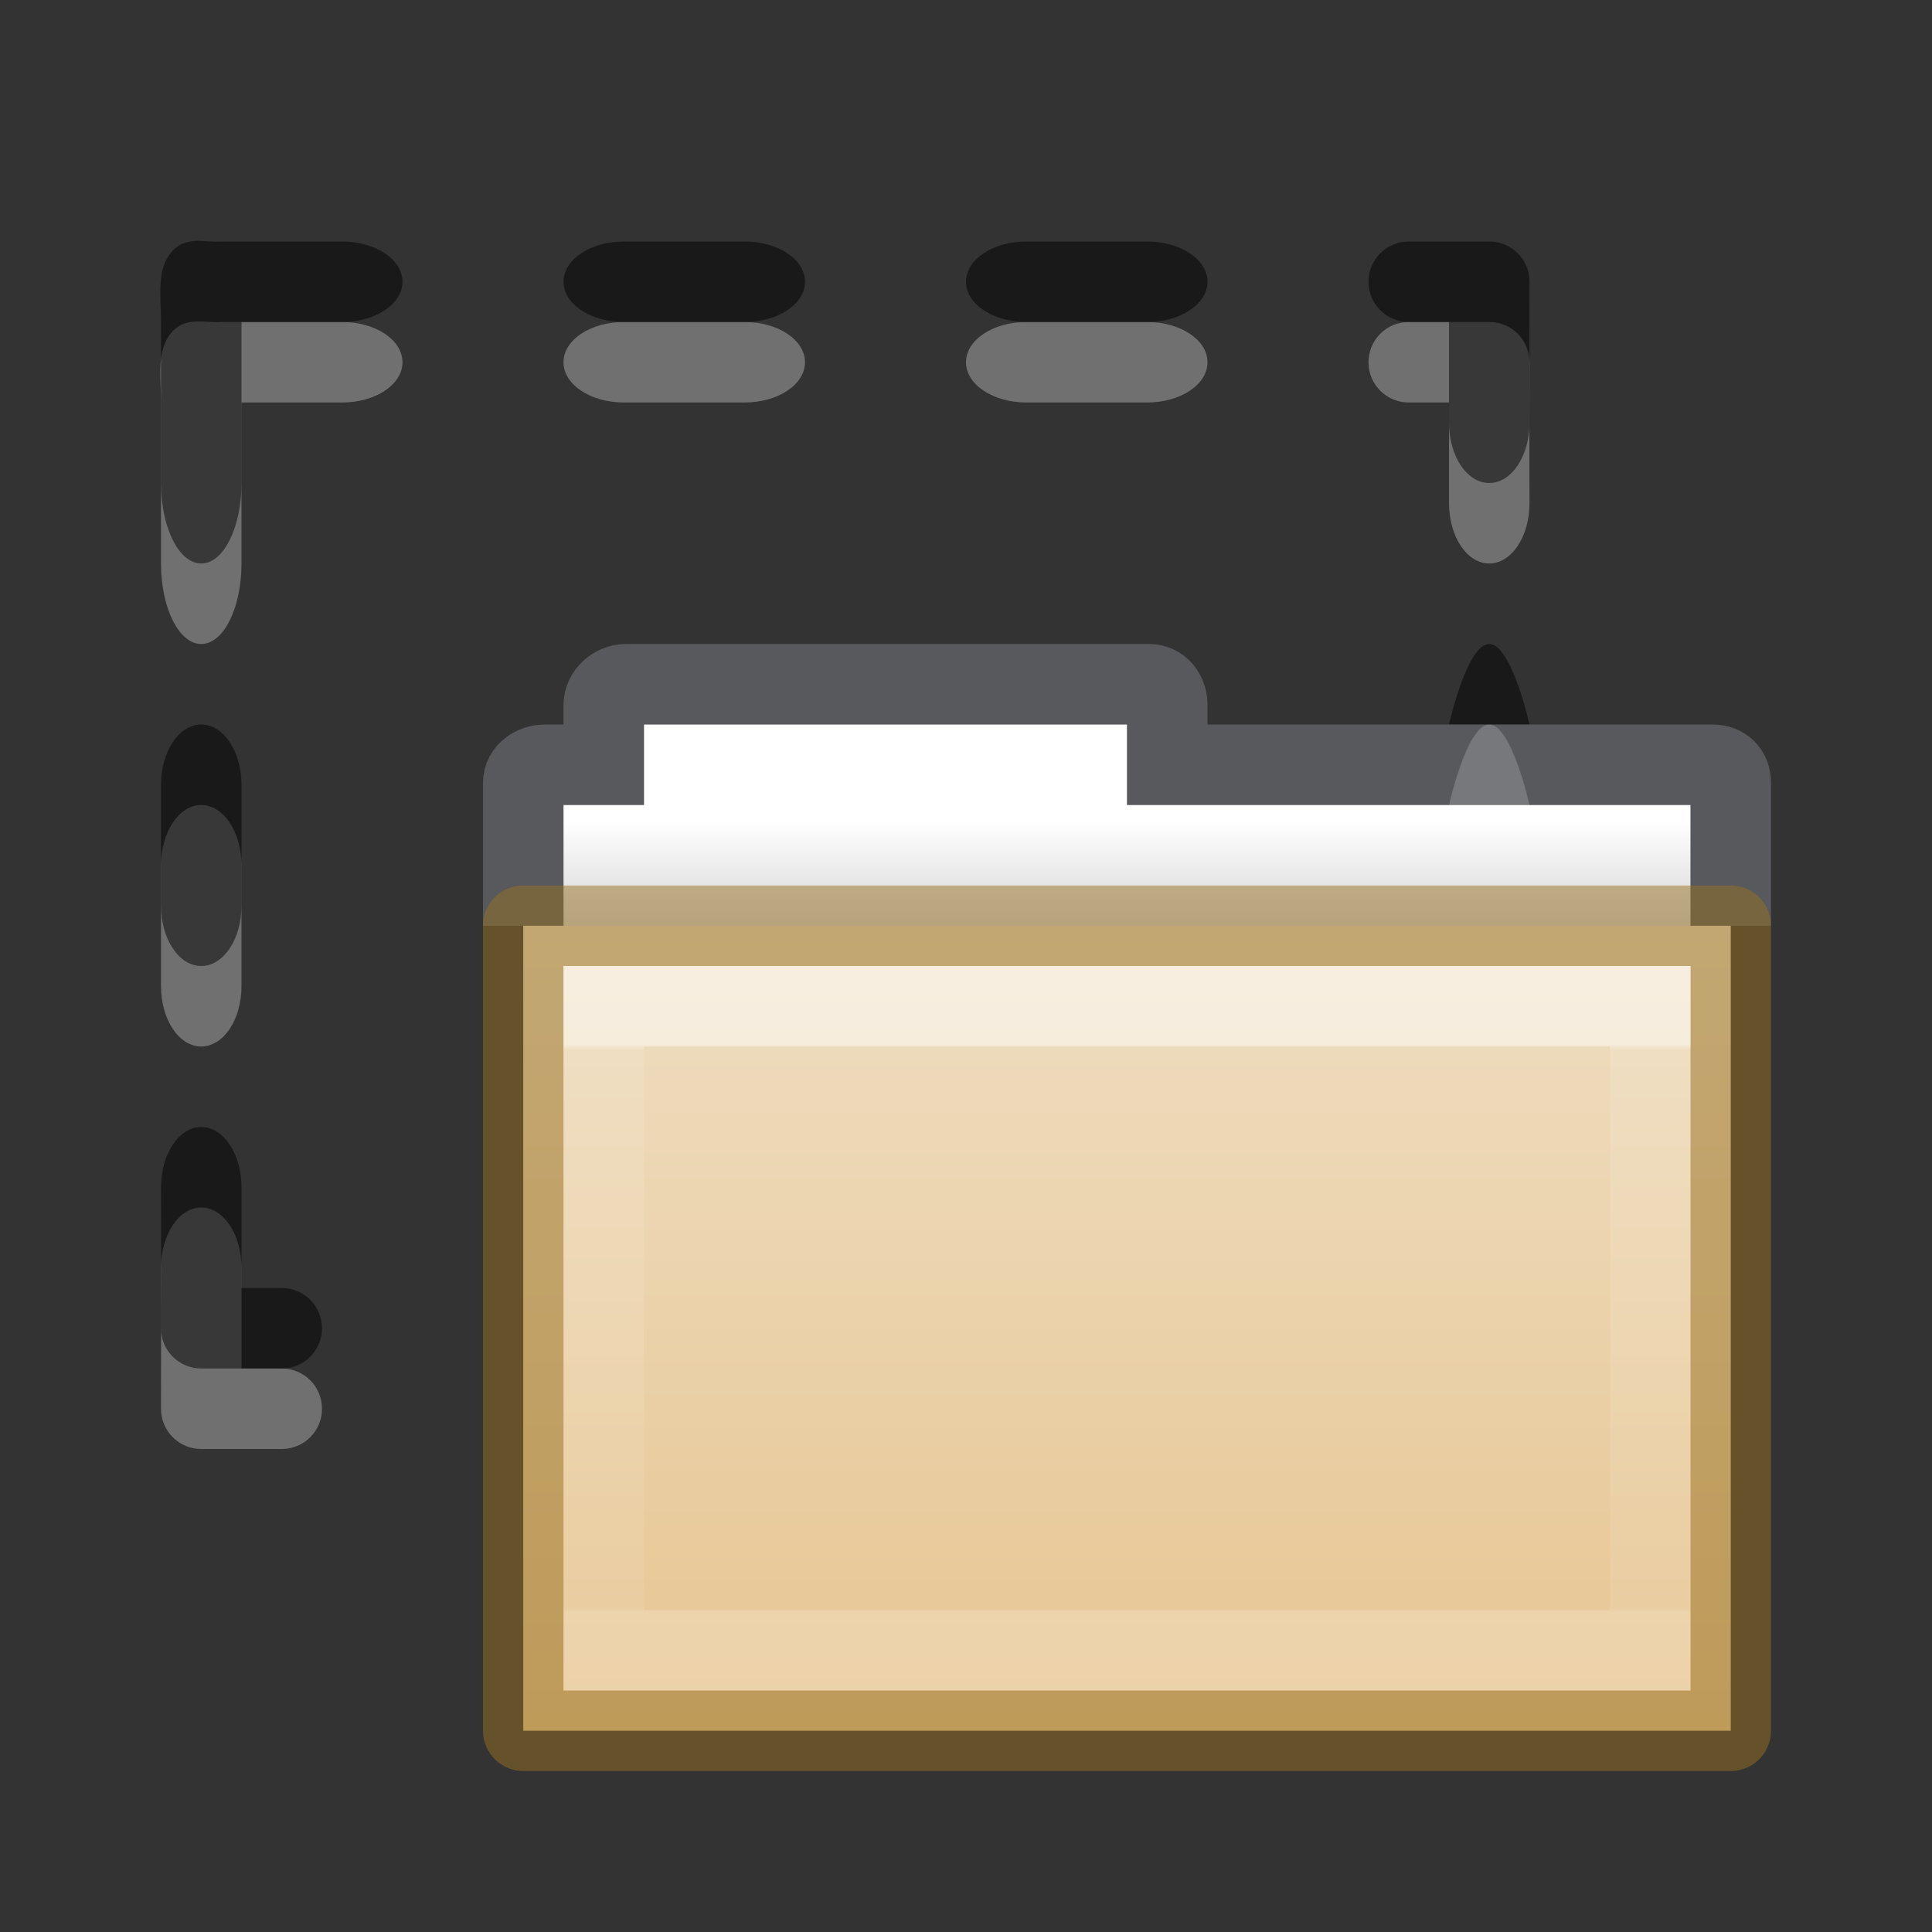 <?xml version="1.0" encoding="UTF-8" standalone="no"?>
<svg
   xmlns:dc="http://purl.org/dc/elements/1.1/"
   xmlns:cc="http://creativecommons.org/ns#"
   xmlns:rdf="http://www.w3.org/1999/02/22-rdf-syntax-ns#"
   xmlns:svg="http://www.w3.org/2000/svg"
   xmlns="http://www.w3.org/2000/svg"
   xmlns:xlink="http://www.w3.org/1999/xlink"
   xmlns:sodipodi="http://sodipodi.sourceforge.net/DTD/sodipodi-0.dtd"
   xmlns:inkscape="http://www.inkscape.org/namespaces/inkscape"
   width="24"
   height="24"
   id="svg2"
   version="1.0"
   sodipodi:docname="folder-move.svg"
   inkscape:version="0.92.3 (2405546, 2018-03-11)">
  <rect width="100%" height="100%" fill="#333333" stroke="none"/>
  <sodipodi:namedview
     pagecolor="#ffffff"
     bordercolor="#666666"
     borderopacity="1"
     objecttolerance="10"
     gridtolerance="10"
     guidetolerance="10"
     inkscape:pageopacity="0"
     inkscape:pageshadow="2"
     inkscape:window-width="874"
     inkscape:window-height="728"
     id="namedview37"
     showgrid="false"
     inkscape:zoom="9.8333333"
     inkscape:cx="12"
     inkscape:cy="12"
     inkscape:window-x="538"
     inkscape:window-y="25"
     inkscape:window-maximized="0"
     inkscape:current-layer="svg2" />
  <defs
     id="defs4">
    <linearGradient
       y2="2.061"
       x2="-51.786"
       y1="53.514"
       x1="-51.786"
       gradientTransform="matrix(0.311,0,0,0.275,20.177,-0.103)"
       gradientUnits="userSpaceOnUse"
       id="linearGradient3018"
       xlink:href="#linearGradient3104-8-8-97-4-6-11-5-5-4-4" />
    <linearGradient
       xlink:href="#linearGradient4346"
       id="linearGradient8858"
       gradientUnits="userSpaceOnUse"
       gradientTransform="matrix(0.333,0,0,0.33,-17.441,-0.648)"
       x1="62.989"
       y1="11.645"
       x2="62.989"
       y2="15.385" />
    <linearGradient
       id="linearGradient4346">
      <stop
         offset="0"
         style="stop-color:#ffffff;stop-opacity:1"
         id="stop4348" />
      <stop
         offset="1"
         style="stop-color:#d8d8d8;stop-opacity:1"
         id="stop4350" />
    </linearGradient>
    <linearGradient
       id="linearGradient3104-8-8-97-4-6-11-5-5-4-4">
      <stop
         id="stop3106-5-4-3-5-0-2-1-0-7-7"
         style="stop-color:#000000;stop-opacity:0.322"
         offset="0" />
      <stop
         id="stop3108-4-3-7-8-2-0-7-9-0-6"
         style="stop-color:#000000;stop-opacity:0.278"
         offset="1" />
    </linearGradient>
    <linearGradient
       id="linearGradient4632-0-6-4-4">
      <stop
         id="stop4634-4-4-7-5"
         offset="0"
         style="stop-color:#b4cee1;stop-opacity:1;" />
      <stop
         id="stop4636-3-1-5-4"
         offset="1"
         style="stop-color:#5d9fcd;stop-opacity:1;" />
    </linearGradient>
    <linearGradient
       y2="42.924"
       x2="84.309"
       y1="16.111"
       x1="84.309"
       gradientTransform="matrix(0.333,0,0,0.341,-17.086,-0.604)"
       gradientUnits="userSpaceOnUse"
       id="linearGradient10262-3"
       xlink:href="#linearGradient4632-0-6-4-4" />
    <linearGradient
       id="linearGradient6129-963-697-142-998-580-273-44-2-2-2">
      <stop
         offset="0"
         style="stop-color:#0a0a0a;stop-opacity:0.498"
         id="stop2661-01-6-2-4" />
      <stop
         offset="1"
         style="stop-color:#0a0a0a;stop-opacity:0"
         id="stop2663-64-5-5-3" />
    </linearGradient>
    <linearGradient
       y2="35.431"
       x2="76.041"
       y1="49.372"
       x1="76.041"
       gradientTransform="matrix(0.382,0,0,0.329,-18.242,0.282)"
       gradientUnits="userSpaceOnUse"
       id="linearGradient10268-4"
       xlink:href="#linearGradient6129-963-697-142-998-580-273-44-2-2-2" />
    <linearGradient
       id="linearGradient3454-2-5-0-3-8">
      <stop
         id="stop3456-4-9-38-1-9"
         style="stop-color:#ffffff;stop-opacity:1"
         offset="0" />
      <stop
         id="stop3458-39-80-3-5-6"
         style="stop-color:#ffffff;stop-opacity:0.235"
         offset="0.01" />
      <stop
         id="stop3460-7-0-2-4-4"
         style="stop-color:#ffffff;stop-opacity:0.157"
         offset="0.99" />
      <stop
         id="stop3462-0-9-8-7-8"
         style="stop-color:#ffffff;stop-opacity:0.392"
         offset="1" />
    </linearGradient>
    <linearGradient
       y2="8.172"
       x2="11.35"
       y1="0.667"
       x1="11.35"
       gradientTransform="matrix(0.892,0,0,0.94,3.144,5.347)"
       gradientUnits="userSpaceOnUse"
       id="linearGradient10270-0"
       xlink:href="#linearGradient3454-2-5-0-3-8" />
    <linearGradient
       x1="-162.679"
       y1="58.567"
       x2="-162.679"
       y2="80.031"
       id="linearGradient5954"
       xlink:href="#linearGradient4632-0-6-4-4-4"
       gradientUnits="userSpaceOnUse"
       gradientTransform="matrix(0.504,0,0,0.493,93.64,-24.864)" />
    <linearGradient
       id="linearGradient4632-0-6-4-4-4">
      <stop
         id="stop4634-4-4-7-4"
         style="stop-color:#efdfc4;stop-opacity:1"
         offset="0" />
      <stop
         id="stop4636-3-1-5-9"
         style="stop-color:#e7c591;stop-opacity:1"
         offset="1" />
    </linearGradient>
    <linearGradient
       inkscape:collect="always"
       xlink:href="#linearGradient4346"
       id="linearGradient4580"
       gradientUnits="userSpaceOnUse"
       gradientTransform="matrix(0.333,0,0,0.33,-17.441,-0.648)"
       x1="62.989"
       y1="11.645"
       x2="62.989"
       y2="15.385" />
    <linearGradient
       inkscape:collect="always"
       xlink:href="#linearGradient3454-2-5-0-3-8"
       id="linearGradient4582"
       gradientUnits="userSpaceOnUse"
       gradientTransform="matrix(0.892,0,0,0.94,3.144,5.347)"
       x1="11.35"
       y1="0.667"
       x2="11.35"
       y2="8.172" />
  </defs>
  <path
     inkscape:connector-curvature="0"
     style="opacity:0.3;fill:#ffffff;fill-opacity:1;stroke:none"
     d="M 2.125,4.137 C 1.944,4.354 2,4.669 2,5 V 7 C 2,7.554 2.223,8 2.5,8 2.777,8 3,7.554 3,7 V 5 H 4.25 C 4.665,5 5,4.777 5,4.5 5,4.223 4.665,4 4.25,4 H 2.75 C 2.552,4.017 2.305,3.92 2.125,4.137 Z M 7.75,4 C 7.335,4 7,4.223 7,4.5 7,4.777 7.335,5 7.75,5 h 1.5 C 9.665,5 10,4.777 10,4.5 10,4.223 9.665,4 9.25,4 Z m 5,0 C 12.335,4 12,4.223 12,4.5 12,4.777 12.335,5 12.75,5 h 1.5 C 14.665,5 15,4.777 15,4.5 15,4.223 14.665,4 14.25,4 Z M 17.5,4 C 17.223,4 17,4.223 17,4.5 17,4.777 17.223,5 17.5,5 H 18 V 6.25 C 18,6.665 18.223,7 18.5,7 18.777,7 19,6.665 19,6.25 18.997,5.676 19,5.047 19,4.5 19,4.223 18.777,4 18.5,4 Z m 1,5 C 18.223,9 18,10 18,10 h 1 c 0,0 -0.223,-1 -0.5,-1 z m -16,1 C 2.223,10 2,10.335 2,10.75 v 1.5 C 2,12.665 2.223,13 2.5,13 2.777,13 3,12.665 3,12.25 v -1.5 C 3,10.335 2.777,10 2.5,10 Z m 16,4 C 18.223,14 18,14.446 18,15 v 2 H 16.75 C 16.334,17 16,17.223 16,17.5 c 0,0.277 0.335,0.5 0.75,0.5 h 1.5 c 0.081,0 0.146,-0.016 0.219,-0.031 C 18.482,17.971 18.486,18 18.5,18 18.569,18 18.628,17.957 18.688,17.906 18.874,17.815 19,17.666 19,17.5 19,17.455 18.985,17.416 18.969,17.375 18.994,17.255 19,17.139 19,17 v -2 c 0,-0.554 -0.223,-1 -0.5,-1 z m -16,1 C 2.223,15 2,15.335 2,15.75 2.003,16.324 2,16.953 2,17.5 2,17.777 2.223,18 2.5,18 h 1 C 3.777,18 4,17.777 4,17.5 4,17.223 3.777,17 3.5,17 H 3 V 15.75 C 3,15.335 2.777,15 2.5,15 Z m 5.25,2 C 7.335,17 7,17.223 7,17.5 7,17.777 7.335,18 7.75,18 h 0.5 C 8.665,18 9,17.777 9,17.5 9,17.223 8.665,17 8.25,17 Z m 4,0 C 11.335,17 11,17.223 11,17.5 c 0,0.277 0.335,0.5 0.75,0.5 h 1.5 C 13.665,18 14,17.777 14,17.5 14,17.223 13.665,17 13.25,17 Z"
     id="path3841" />
  <path
     inkscape:connector-curvature="0"
     id="rect4043"
     d="M 2.125,3.137 C 1.944,3.354 2,3.669 2,4 V 6 C 2,6.554 2.223,7 2.5,7 2.777,7 3,6.554 3,6 V 4 H 4.25 C 4.665,4 5,3.777 5,3.5 5,3.223 4.665,3 4.25,3 H 2.75 C 2.552,3.017 2.305,2.92 2.125,3.137 Z M 7.75,3 C 7.335,3 7,3.223 7,3.5 7,3.777 7.335,4 7.75,4 h 1.5 C 9.665,4 10,3.777 10,3.5 10,3.223 9.665,3 9.25,3 Z m 5,0 C 12.335,3 12,3.223 12,3.5 12,3.777 12.335,4 12.75,4 h 1.5 C 14.665,4 15,3.777 15,3.5 15,3.223 14.665,3 14.25,3 Z M 17.5,3 C 17.223,3 17,3.223 17,3.5 17,3.777 17.223,4 17.5,4 H 18 V 5.25 C 18,5.665 18.223,6 18.5,6 18.777,6 19,5.665 19,5.25 18.997,4.676 19,4.047 19,3.5 19,3.223 18.777,3 18.5,3 Z m 1,5 C 18.223,8 18,9 18,9 h 1 C 19,9 18.777,8 18.5,8 Z M 2.5,9 C 2.223,9 2,9.335 2,9.75 v 1.5 C 2,11.665 2.223,12 2.5,12 2.777,12 3,11.665 3,11.25 V 9.75 C 3,9.335 2.777,9 2.5,9 Z m 16,4 C 18.223,13 18,13.446 18,14 v 2 H 16.75 C 16.334,16 16,16.223 16,16.5 c 0,0.277 0.335,0.5 0.75,0.5 h 1.5 c 0.081,0 0.146,-0.016 0.219,-0.031 C 18.482,16.971 18.486,17 18.5,17 18.569,17 18.628,16.957 18.688,16.906 18.874,16.815 19,16.666 19,16.5 19,16.455 18.985,16.416 18.969,16.375 18.994,16.255 19,16.139 19,16 v -2 c 0,-0.554 -0.223,-1 -0.5,-1 z m -16,1 C 2.223,14 2,14.335 2,14.75 2.003,15.324 2,15.953 2,16.5 2,16.777 2.223,17 2.5,17 h 1 C 3.777,17 4,16.777 4,16.5 4,16.223 3.777,16 3.5,16 H 3 V 14.75 C 3,14.335 2.777,14 2.5,14 Z m 5.25,2 C 7.335,16 7,16.223 7,16.5 7,16.777 7.335,17 7.75,17 h 0.5 C 8.665,17 9,16.777 9,16.5 9,16.223 8.665,16 8.25,16 Z m 4,0 C 11.335,16 11,16.223 11,16.5 c 0,0.277 0.335,0.5 0.75,0.5 h 1.5 C 13.665,17 14,16.777 14,16.5 14,16.223 13.665,16 13.25,16 Z"
     style="opacity:0.5;fill:#000000;fill-opacity:1;stroke:none" />
  <g
     id="g875"
     transform="translate(6,7)">
    <path
       style="color:#000000;display:inline;overflow:visible;visibility:visible;opacity:0.5;vector-effect:none;fill:none;fill-opacity:1;stroke:#7e8087;stroke-width:1;stroke-linecap:square;stroke-linejoin:miter;stroke-miterlimit:4;stroke-dasharray:none;stroke-dashoffset:0;stroke-opacity:1;marker:none;enable-background:accumulate"
       id="rect4170-6"
       d="M 15.5,4 V 2.726 C 15.5,2.588 15.412,2.5 15.273,2.5 H 8.5 V 1.758 C 8.5,1.619 8.412,1.5 8.273,1.5 h -6.5 C 1.635,1.5 1.5,1.619 1.5,1.758 V 2.5 H 0.773 C 0.634,2.5 0.5,2.588 0.5,2.727 V 4"
       inkscape:connector-curvature="0" />
    <path
       style="color:#000000;display:inline;overflow:visible;visibility:visible;fill:url(#linearGradient4580);fill-opacity:1;fill-rule:nonzero;stroke:none;stroke-width:1;marker:none;enable-background:accumulate"
       id="rect4170-0-2"
       d="M 2,2 V 3 H 1 V 7 H 15 V 3 H 8 V 2 Z"
       inkscape:connector-curvature="0" />
    <path
       style="color:#000000;display:inline;overflow:visible;visibility:visible;opacity:1;vector-effect:none;fill:url(#linearGradient5954);fill-opacity:1;stroke:#987124;stroke-width:1;stroke-linecap:butt;stroke-linejoin:round;stroke-miterlimit:4;stroke-dasharray:none;stroke-dashoffset:0;stroke-opacity:0.498;marker:none;enable-background:accumulate"
       id="rect3086-0-9"
       d="m 0.5,4.5 h 15 v 10 h -15 z"
       inkscape:connector-curvature="0" />
    <path
       style="color:#000000;display:inline;overflow:visible;visibility:visible;opacity:0.5;fill:none;stroke:url(#linearGradient4582);stroke-width:1;stroke-linecap:round;stroke-linejoin:miter;stroke-miterlimit:4;stroke-dasharray:none;stroke-dashoffset:0;stroke-opacity:1;marker:none;enable-background:accumulate"
       id="rect3086-9-1"
       d="m 1.5,5.5 h 13 v 8 h -13 z"
       inkscape:connector-curvature="0" />
  </g>
</svg>
